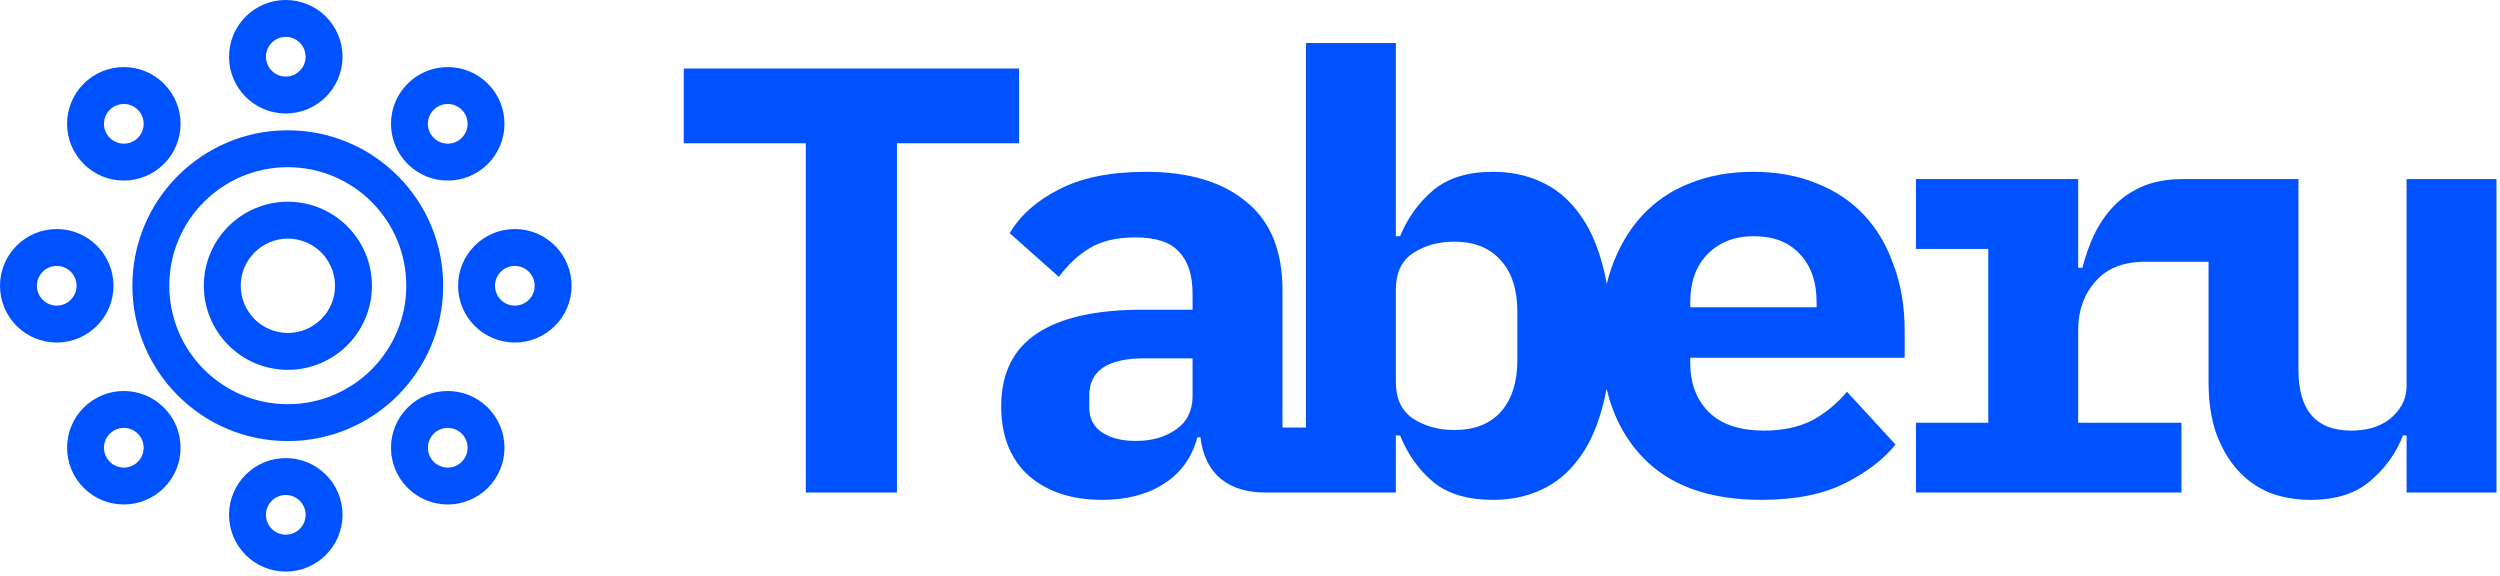 <svg width="269" height="62" viewBox="0 0 269 62" fill="none" xmlns="http://www.w3.org/2000/svg">
<path fill-rule="evenodd" clip-rule="evenodd" d="M30.75 3.97C29.571 3.97 28.616 4.926 28.616 6.105C28.616 7.284 29.571 8.239 30.75 8.239C31.929 8.239 32.885 7.284 32.885 6.105C32.885 4.926 31.929 3.97 30.75 3.97ZM36.855 6.105C36.855 2.733 34.122 0 30.75 0C27.378 0 24.645 2.733 24.645 6.105C24.645 9.476 27.378 12.21 30.75 12.21C34.122 12.21 36.855 9.476 36.855 6.105ZM150.192 4.629H140.518V46.006H137.994V31.233C137.994 26.963 136.686 23.782 134.072 21.69C131.501 19.555 127.906 18.487 123.286 18.487C119.495 18.487 116.38 19.119 113.939 20.383C111.542 21.603 109.778 23.171 108.645 25.089L113.939 29.795C114.854 28.531 115.944 27.507 117.207 26.723C118.471 25.939 120.127 25.546 122.175 25.546C124.398 25.546 125.966 26.069 126.882 27.115C127.84 28.117 128.32 29.621 128.32 31.625V33.325H122.894C117.926 33.325 114.157 34.175 111.586 35.874C109.015 37.574 107.729 40.188 107.729 43.718C107.729 46.899 108.71 49.383 110.671 51.17C112.675 52.913 115.312 53.784 118.58 53.784C121.195 53.784 123.395 53.218 125.182 52.085C127.012 50.952 128.232 49.274 128.843 47.052H129.169C129.387 48.969 130.106 50.451 131.326 51.497C132.547 52.499 134.159 53 136.164 53H140.518H141.72H150.192V46.856H150.649C151.477 48.904 152.676 50.581 154.244 51.889C155.813 53.153 157.948 53.784 160.65 53.784C162.524 53.784 164.223 53.436 165.749 52.739C167.317 52.041 168.647 50.974 169.736 49.536C170.869 48.098 171.741 46.267 172.351 44.045C172.555 43.349 172.728 42.613 172.868 41.837C173.551 44.696 174.808 47.11 176.639 49.078C179.559 52.216 183.851 53.784 189.516 53.784C193.133 53.784 196.118 53.196 198.471 52.02C200.825 50.843 202.655 49.448 203.962 47.836L198.733 42.149C197.687 43.413 196.445 44.437 195.007 45.221C193.569 45.962 191.848 46.333 189.843 46.333C187.228 46.333 185.246 45.679 183.895 44.372C182.544 43.021 181.868 41.256 181.868 39.077V38.489H204.943V35.613C204.943 32.998 204.55 30.645 203.766 28.553C203.025 26.418 201.958 24.61 200.563 23.128C199.169 21.646 197.469 20.513 195.465 19.729C193.46 18.901 191.194 18.487 188.667 18.487C186.139 18.487 183.851 18.901 181.803 19.729C179.799 20.513 178.077 21.69 176.639 23.259C175.245 24.784 174.155 26.658 173.371 28.88C173.188 29.419 173.027 29.976 172.889 30.55C172.745 29.731 172.565 28.956 172.351 28.226C171.741 26.004 170.869 24.174 169.736 22.736C168.647 21.298 167.317 20.23 165.749 19.533C164.223 18.835 162.524 18.487 160.65 18.487C157.948 18.487 155.813 19.14 154.244 20.448C152.676 21.755 151.477 23.411 150.649 25.416H150.192V4.629ZM161.5 44.306C160.323 45.614 158.646 46.267 156.467 46.267C154.767 46.267 153.286 45.853 152.022 45.025C150.802 44.197 150.192 42.89 150.192 41.103V31.168C150.192 29.381 150.802 28.074 152.022 27.246C153.286 26.418 154.767 26.004 156.467 26.004C158.646 26.004 160.323 26.679 161.5 28.03C162.676 29.338 163.265 31.168 163.265 33.521V38.75C163.265 41.103 162.676 42.956 161.5 44.306ZM96.512 15.415V53H86.707V15.415H73.569V7.375H109.651V15.415H96.512ZM122.241 47.444C123.94 47.444 125.378 47.03 126.555 46.202C127.731 45.374 128.32 44.176 128.32 42.607V38.554H123.156C119.19 38.554 117.207 39.883 117.207 42.541V43.849C117.207 45.025 117.665 45.919 118.58 46.529C119.495 47.139 120.715 47.444 122.241 47.444ZM188.732 25.416C186.64 25.416 184.962 26.069 183.699 27.377C182.479 28.64 181.868 30.362 181.868 32.541V33.063H195.465V32.541C195.465 30.318 194.854 28.575 193.634 27.311C192.458 26.047 190.824 25.416 188.732 25.416ZM213.938 45.483H206.159V53H234.724V45.483H223.612V35.482C223.612 33.434 224.222 31.712 225.442 30.318C226.662 28.88 228.471 28.161 230.867 28.161H237.64V41.103C237.64 43.151 237.901 44.96 238.424 46.529C238.991 48.098 239.753 49.427 240.712 50.516C241.671 51.605 242.825 52.434 244.176 53C245.527 53.523 247.009 53.784 248.621 53.784C251.323 53.784 253.458 53.109 255.027 51.758C256.639 50.407 257.816 48.773 258.557 46.856H258.949V53H268.623V19.271H258.949V41.43C258.949 42.258 258.775 42.977 258.426 43.587C258.077 44.197 257.62 44.72 257.053 45.156C256.53 45.548 255.899 45.853 255.158 46.071C254.461 46.245 253.742 46.333 253.001 46.333C249.21 46.333 247.314 44.154 247.314 39.796V19.271H238.058H237.64H234.855C233.199 19.271 231.761 19.533 230.54 20.056C229.32 20.579 228.274 21.298 227.403 22.213C226.575 23.084 225.878 24.108 225.311 25.285C224.788 26.418 224.374 27.595 224.069 28.815H223.612V19.271H206.159V26.788H213.938V45.483ZM30.965 17.989C23.923 17.989 18.215 23.697 18.215 30.739C18.215 37.781 23.923 43.49 30.965 43.49C38.007 43.49 43.716 37.781 43.716 30.739C43.716 23.697 38.007 17.989 30.965 17.989ZM47.686 30.739C47.686 21.505 40.2 14.018 30.965 14.018C21.731 14.018 14.244 21.505 14.244 30.739C14.244 39.974 21.731 47.46 30.965 47.46C40.2 47.46 47.686 39.974 47.686 30.739ZM25.902 30.75C25.902 27.948 28.174 25.676 30.976 25.676C33.778 25.676 36.05 27.948 36.05 30.75C36.05 33.552 33.778 35.824 30.976 35.824C28.174 35.824 25.902 33.552 25.902 30.75ZM30.976 21.706C35.971 21.706 40.02 25.755 40.02 30.75C40.02 35.745 35.971 39.794 30.976 39.794C25.981 39.794 21.932 35.745 21.932 30.75C21.932 25.755 25.981 21.706 30.976 21.706ZM28.616 55.395C28.616 54.216 29.571 53.261 30.75 53.261C31.929 53.261 32.885 54.216 32.885 55.395C32.885 56.574 31.929 57.53 30.75 57.53C29.571 57.53 28.616 56.574 28.616 55.395ZM30.75 49.29C34.122 49.29 36.855 52.024 36.855 55.395C36.855 58.767 34.122 61.5 30.75 61.5C27.378 61.5 24.645 58.767 24.645 55.395C24.645 52.024 27.378 49.29 30.75 49.29ZM11.814 11.814C10.98 12.648 10.98 13.999 11.814 14.833C12.647 15.666 13.999 15.666 14.832 14.833C15.666 13.999 15.666 12.648 14.832 11.814C13.999 10.98 12.647 10.98 11.814 11.814ZM17.64 9.006C15.256 6.622 11.39 6.622 9.006 9.006C6.622 11.391 6.622 15.256 9.006 17.64C11.39 20.024 15.256 20.024 17.64 17.64C20.024 15.256 20.024 11.391 17.64 9.006ZM46.667 49.686C45.834 48.853 45.834 47.501 46.667 46.667C47.501 45.834 48.853 45.834 49.686 46.667C50.52 47.501 50.52 48.853 49.686 49.686C48.853 50.52 47.501 50.52 46.667 49.686ZM43.86 43.86C46.244 41.476 50.109 41.476 52.494 43.86C54.878 46.244 54.878 50.109 52.494 52.493C50.109 54.878 46.244 54.878 43.86 52.493C41.476 50.109 41.476 46.244 43.86 43.86ZM49.686 11.814C48.853 10.98 47.501 10.98 46.667 11.814C45.834 12.647 45.834 13.999 46.667 14.832C47.501 15.666 48.853 15.666 49.686 14.832C50.52 13.999 50.52 12.647 49.686 11.814ZM52.493 17.64C54.878 15.256 54.878 11.39 52.493 9.006C50.109 6.622 46.244 6.622 43.86 9.006C41.476 11.39 41.476 15.256 43.86 17.64C46.244 20.024 50.109 20.024 52.493 17.64ZM11.814 46.667C12.647 45.834 13.999 45.834 14.832 46.667C15.666 47.501 15.666 48.853 14.832 49.686C13.999 50.52 12.647 50.52 11.814 49.686C10.98 48.853 10.98 47.501 11.814 46.667ZM17.64 43.86C20.024 46.244 20.024 50.109 17.64 52.493C15.256 54.878 11.39 54.878 9.006 52.493C6.622 50.109 6.622 46.244 9.006 43.86C11.39 41.476 15.256 41.476 17.64 43.86ZM57.53 30.75C57.53 29.571 56.574 28.615 55.395 28.615C54.216 28.615 53.261 29.571 53.261 30.75C53.261 31.929 54.216 32.885 55.395 32.885C56.574 32.885 57.53 31.929 57.53 30.75ZM55.395 36.855C58.767 36.855 61.5 34.121 61.5 30.75C61.5 27.378 58.767 24.645 55.395 24.645C52.024 24.645 49.29 27.378 49.29 30.75C49.29 34.121 52.024 36.855 55.395 36.855ZM6.105 28.615C7.284 28.615 8.239 29.571 8.239 30.75C8.239 31.929 7.284 32.885 6.105 32.885C4.926 32.885 3.97 31.929 3.97 30.75C3.97 29.571 4.926 28.615 6.105 28.615ZM12.21 30.75C12.21 34.121 9.476 36.855 6.105 36.855C2.733 36.855 -2.94753e-07 34.121 0 30.75C2.94753e-07 27.378 2.733 24.645 6.105 24.645C9.476 24.645 12.21 27.378 12.21 30.75Z" fill="#0052FF"/>
</svg>
